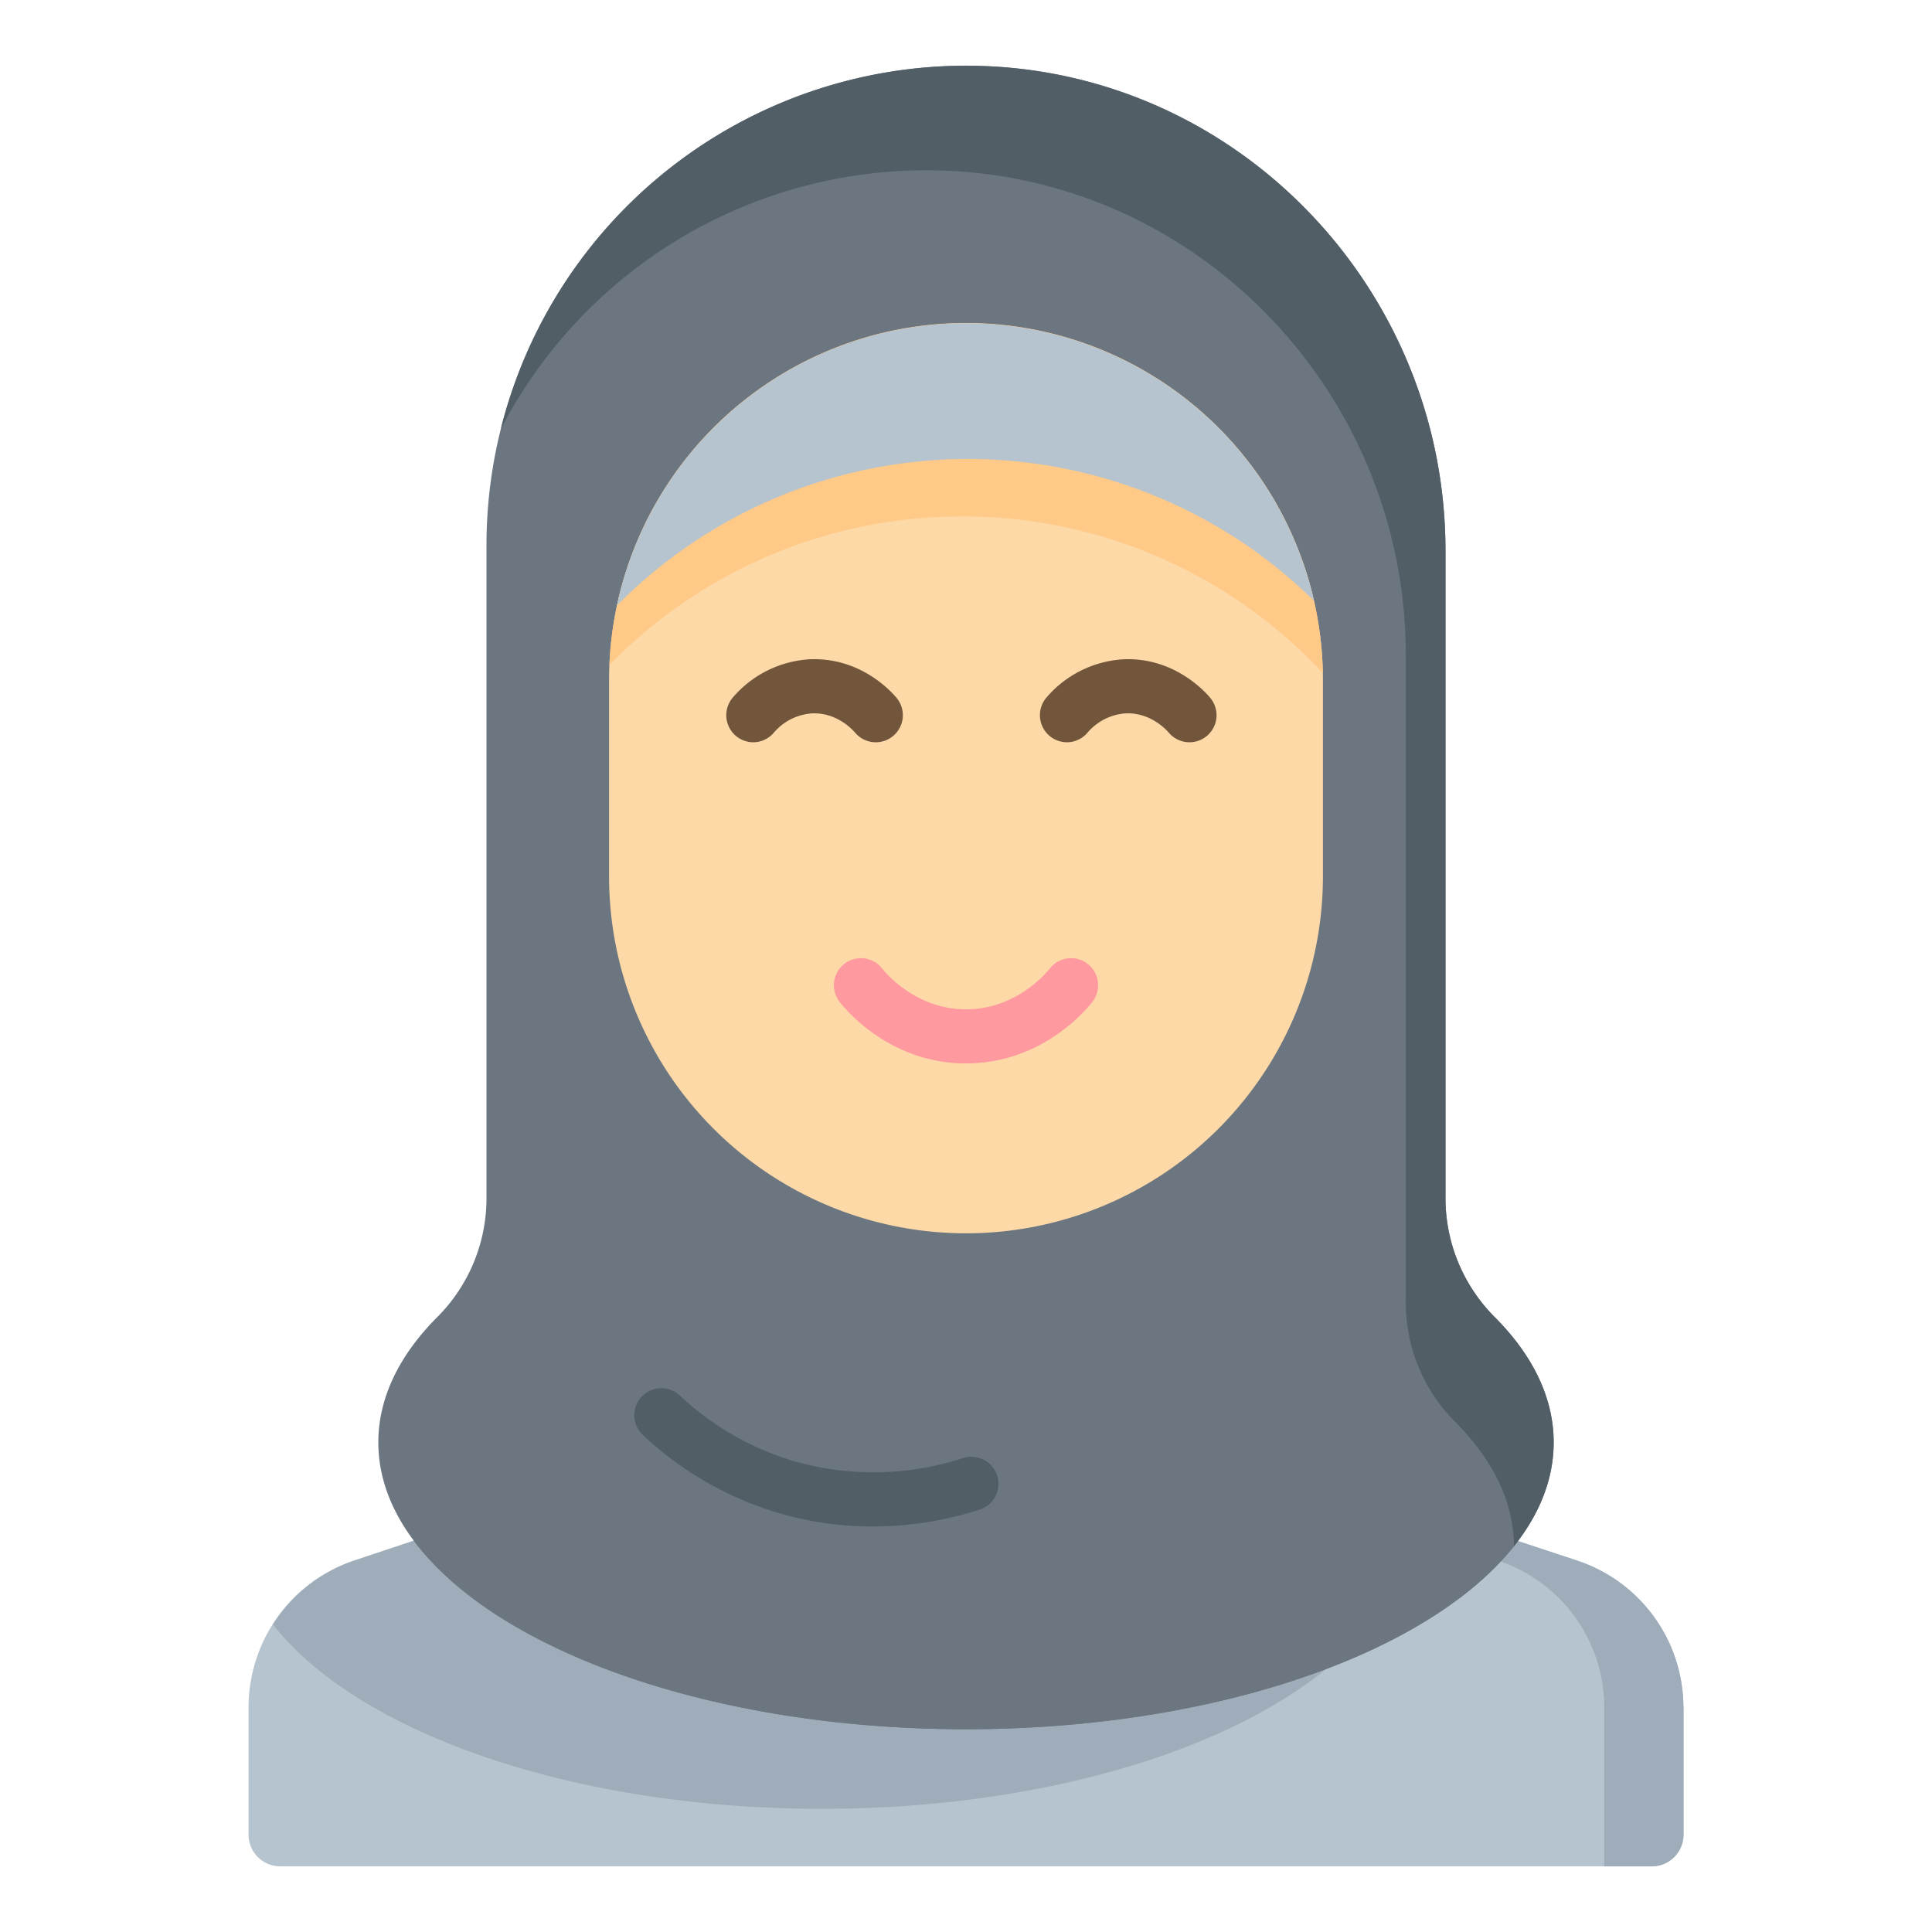 <svg id="Layer_1" data-name="Layer 1" xmlns="http://www.w3.org/2000/svg" viewBox="0 0 512 512"><defs><style>.cls-1{fill:#b6c4cf;}.cls-2{fill:#9facba;}.cls-3{fill:#6b7680;}.cls-4{fill:#525e66;}.cls-5{fill:#fed9a8;}.cls-6{fill:#ffc987;}.cls-7{fill:#72563c;}.cls-8{fill:#fe99a0;}</style></defs><path class="cls-1" d="M446.13,452.55V486.2a8.4,8.4,0,0,1-8.4,8.4H74.27a8.4,8.4,0,0,1-8.4-8.4V452.45a41.15,41.15,0,0,1,3.88-17.4,39.73,39.73,0,0,1,2.53-4.62,41,41,0,0,1,21.63-16.91l15.73-5.25,89.68-29.92a22.11,22.11,0,0,0,15.12-21V307.16h83.12v50.65a22.13,22.13,0,0,0,15.17,21l60.52,20h0l29,9.59,15.7,5.19a41,41,0,0,1,28.14,38.23c0,.25,0,.49,0,.74Z"/><path class="cls-2" d="M446.12,451.81A41,41,0,0,0,418,413.58l-15.7-5.19-29-9.58h0l-60.52-20a22.13,22.13,0,0,1-15.17-21V307.16h-21v50.65a22.13,22.13,0,0,0,15.17,21l81.84,27L397,413.58a41,41,0,0,1,28.14,38.24c0,.24,0,.48,0,.73V494.6h12.62a8.4,8.4,0,0,0,8.4-8.4V452.55C446.13,452.3,446.13,452.06,446.12,451.81Z"/><path class="cls-2" d="M373.52,403.27c0,9.19-3.34,18-9.46,26.16a73.82,73.82,0,0,1-12.62,12.88C340.52,451.2,326,458.91,308.83,465c-25.6,9-57,14.35-91,14.35-66.4,0-123.11-20.28-145.5-48.87a41,41,0,0,1,21.63-16.91l15.73-5.25,89.68-29.92a22.11,22.11,0,0,0,15.12-21V307.16h83.12v50.65a22.13,22.13,0,0,0,15.17,21l60.52,20h0a36.83,36.83,0,0,1,.27,4.46Z"/><path class="cls-3" d="M411.74,382.23c0,9.19-3.34,18-9.46,26.16-10.79,14.37-30.22,26.72-55.23,35.53-25.6,9-57.06,14.34-91.05,14.34-67.27,0-124.59-20.82-146.37-50-6.06-8.12-9.37-16.88-9.37-26,0-12,5.7-23.37,15.87-33.47a44.55,44.55,0,0,0,12.79-31.82V144.59A127.14,127.14,0,0,1,256.45,17.4c70.23.24,126.62,58.28,126.62,128.57v171a44.61,44.61,0,0,0,12.8,31.82c10.16,10.1,15.87,21.46,15.87,33.47Z"/><path class="cls-3" d="M402.28,408.39c-10.15,13.52-27.95,25.25-50.84,33.92-1.44.55-2.9,1.08-4.39,1.61-25.6,9-57.06,14.34-91.05,14.34-67.27,0-124.59-20.82-146.36-50l89.68-29.92a22.11,22.11,0,0,0,15.12-21V307.16h83.12v50.65a22.13,22.13,0,0,0,15.17,21l60.52,20h0Z"/><path class="cls-4" d="M245.94,45.13c70.23.25,126.62,58.28,126.62,128.57v171a44.6,44.6,0,0,0,12.8,31.83c10.1,10,15.79,21.31,15.86,33.24,6.79-8.53,10.52-17.8,10.52-27.51,0-12-5.71-23.37-15.87-33.46a44.6,44.6,0,0,1-12.8-31.84V146c0-70.29-56.39-128.32-126.62-128.57a127.15,127.15,0,0,0-123.73,96.26A127,127,0,0,1,245.94,45.13Z"/><path class="cls-5" d="M350.59,180.3v51.95a94.59,94.59,0,1,1-189.18,0V180.3a94.59,94.59,0,1,1,189.18,0Z"/><path class="cls-6" d="M255,136.86a130.37,130.37,0,0,1,92.56,38.38c1,1,2,2,3,3.07a94.58,94.58,0,0,0-189.06-2.07A130.42,130.42,0,0,1,255,136.86Z"/><path class="cls-7" d="M199.63,196.71a7.18,7.18,0,0,1-5.5-11.77,29,29,0,0,1,20.46-10.22c13.29-.59,21.5,8.4,23,10.21a7.17,7.17,0,1,1-11,9.21c-.46-.55-4.7-5.37-11.38-5.09a14.64,14.64,0,0,0-10.11,5.08,7.15,7.15,0,0,1-5.5,2.58Z"/><path class="cls-7" d="M282.75,196.71a7.18,7.18,0,0,1-5.5-11.77,29.07,29.07,0,0,1,20.47-10.22c13.26-.59,21.5,8.4,23,10.21a7.17,7.17,0,1,1-11,9.21c-.47-.55-4.72-5.37-11.39-5.09a14.58,14.58,0,0,0-10.1,5.08,7.17,7.17,0,0,1-5.51,2.58Z"/><path class="cls-8" d="M256,281.82c-19.55,0-31.18-13.41-33.32-16.1a7.17,7.17,0,1,1,11.22-8.92c.87,1.09,8.86,10.68,22.1,10.68s21.23-9.59,22.1-10.68a7.17,7.17,0,1,1,11.22,8.92c-2.14,2.69-13.77,16.1-33.32,16.1Z"/><path class="cls-1" d="M348.23,159.22a130.8,130.8,0,0,0-184.73,1.22,94.6,94.6,0,0,1,184.73-1.22Z"/><path class="cls-4" d="M231.22,404.53a88.11,88.11,0,0,1-24.51-3.45,90,90,0,0,1-36.35-20.79,7.17,7.17,0,0,1,9.81-10.46A75.54,75.54,0,0,0,210.7,387.3a76.64,76.64,0,0,0,44.51-.89,7.17,7.17,0,1,1,4.44,13.64,92.68,92.68,0,0,1-28.43,4.48Z"/></svg>